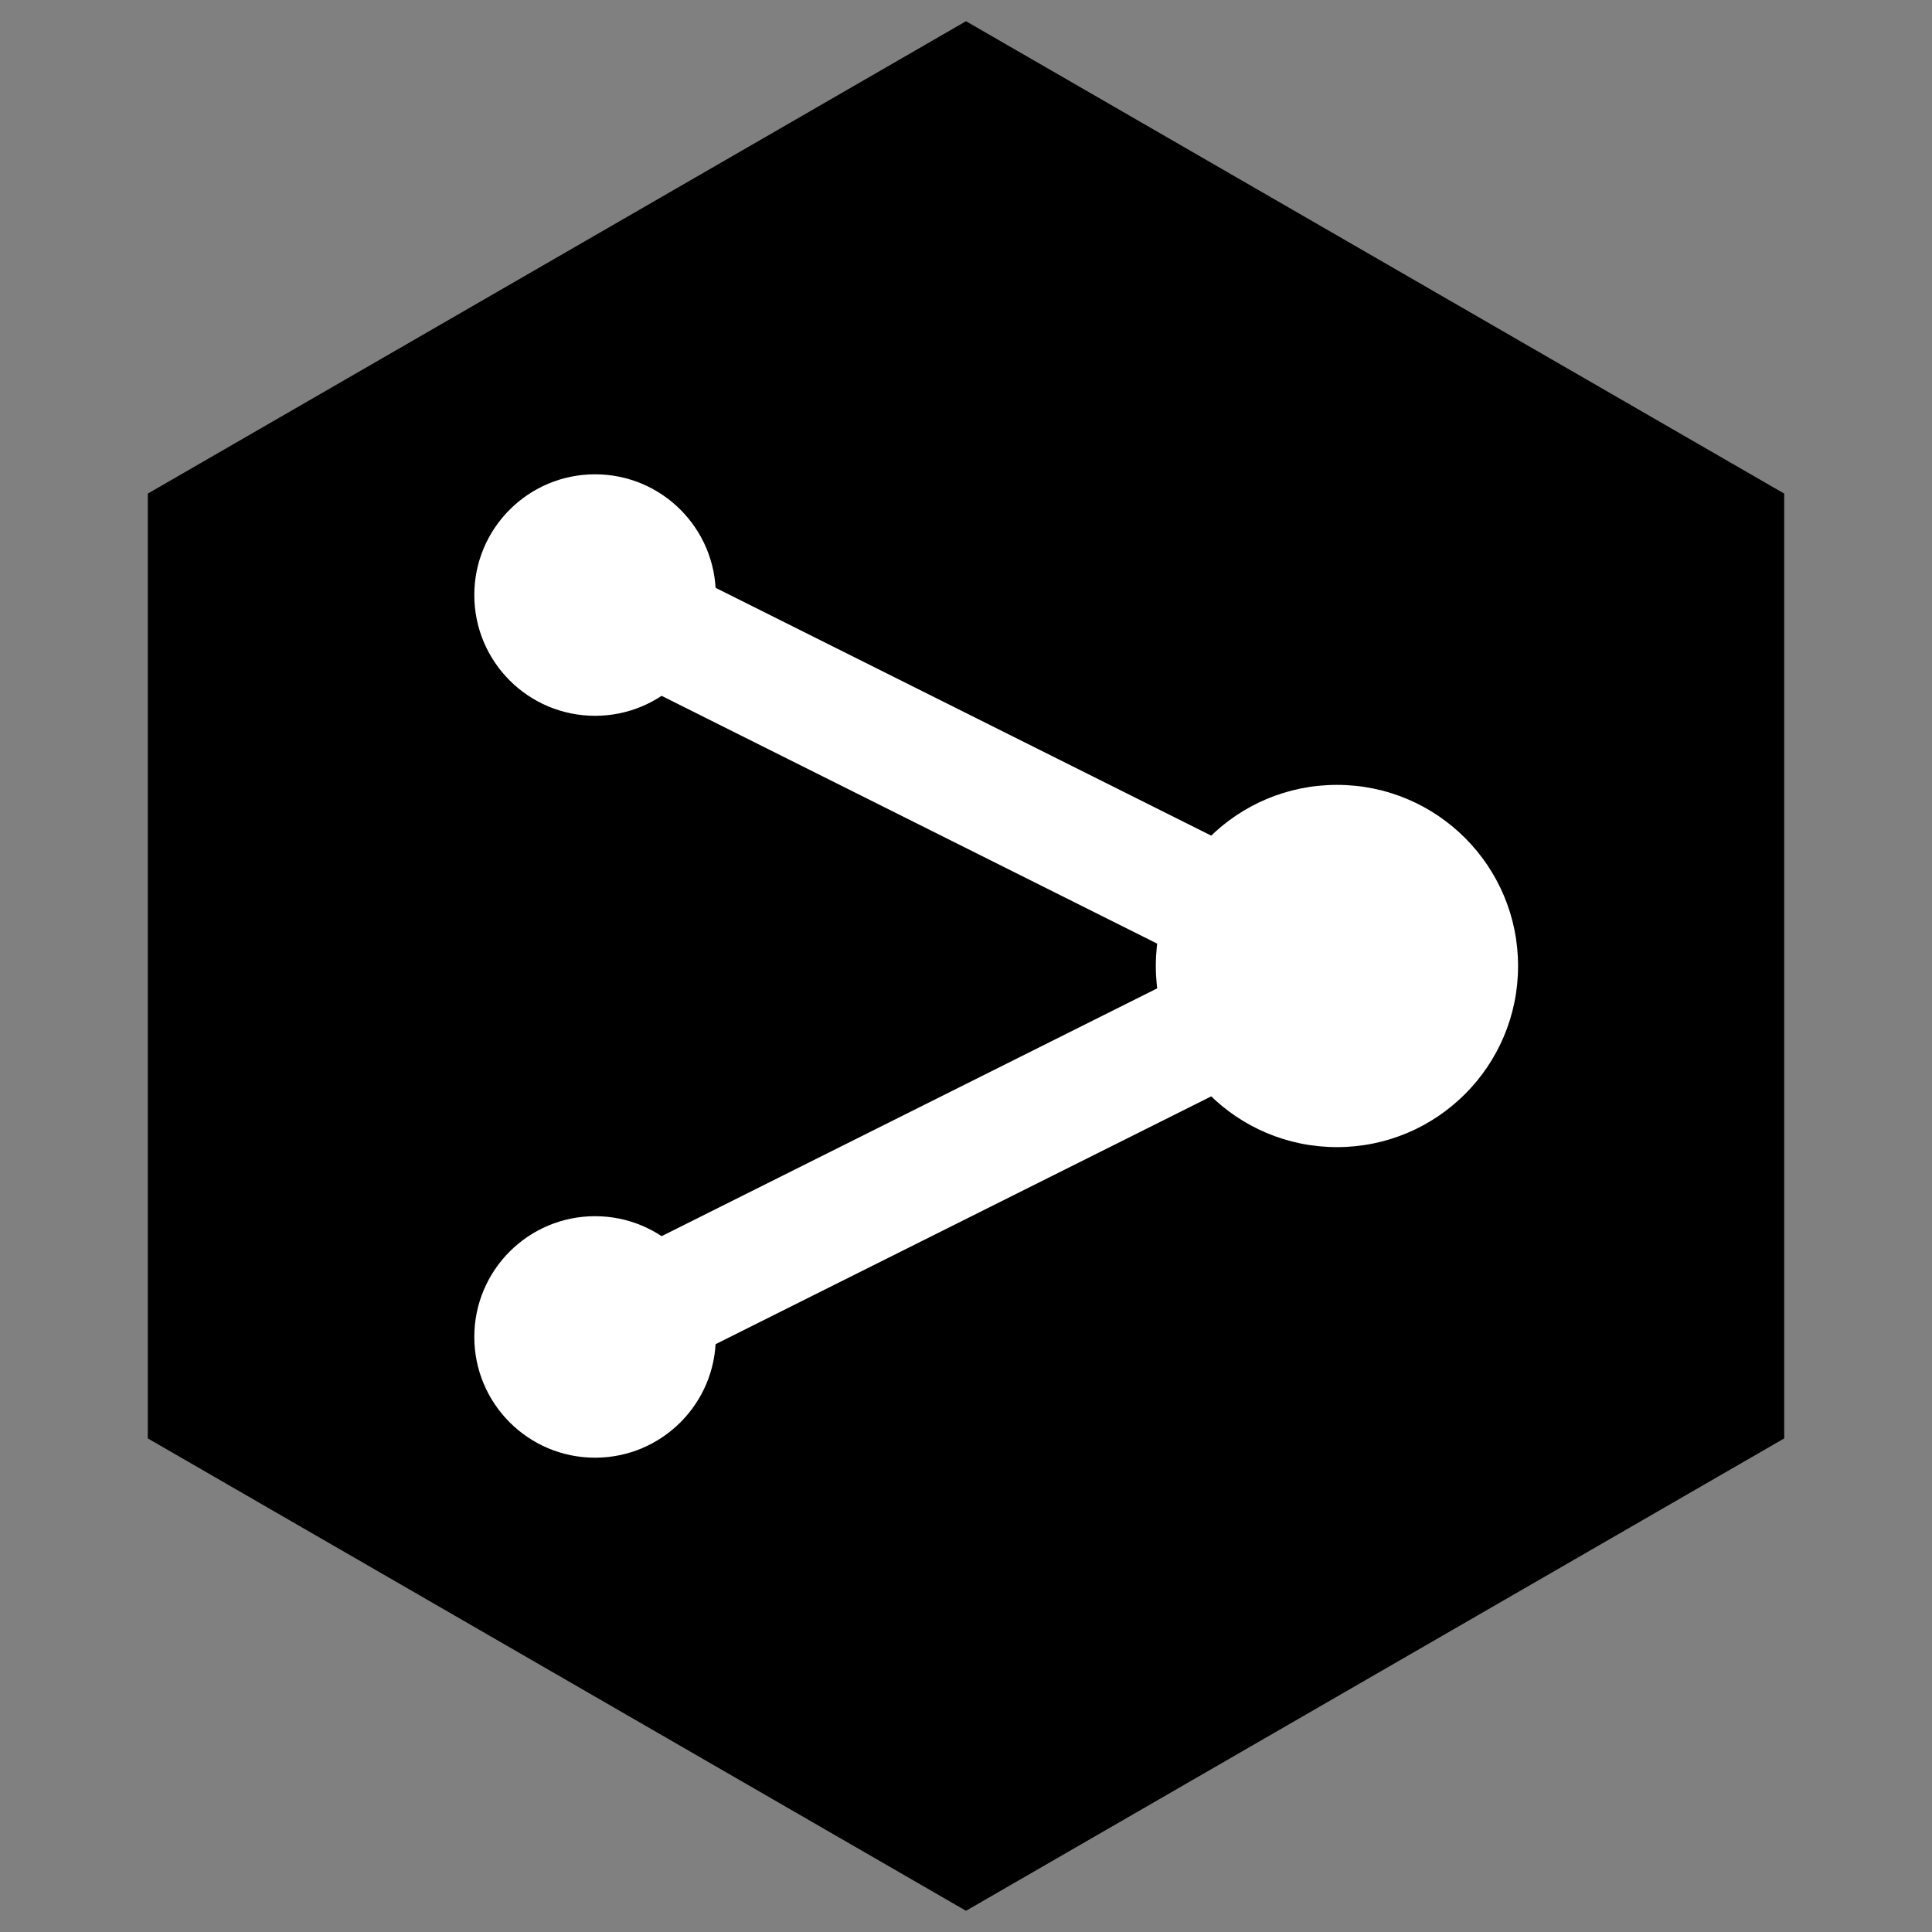 <svg xmlns="http://www.w3.org/2000/svg" width="512" height="512" viewBox="0 0 512 512" style="display:block"><rect x="0" y="0" width="512" height="512" fill="#808080" stroke="none"/><defs><linearGradient id="brandGradient" x1="0%" y1="0%" x2="100%" y2="0%"><stop offset="0%" style="stop-color:hsl(220, 70%, 50%);stop-opacity:1"/><stop offset="100%" style="stop-color:hsl(160, 60%, 45%);stop-opacity:1"/></linearGradient></defs><polygon points="468.834,133.12 468.834,378.88 256,501.76 43.166,378.88 43.166,133.12 256,10.24" fill="url(#brandGradient)" stroke="url(#brandGradient)" stroke-width="8"/><line x1="157.696" y1="157.696" x2="354.304" y2="256" stroke="white" stroke-width="32" stroke-linecap="round"/><line x1="157.696" y1="354.304" x2="354.304" y2="256" stroke="white" stroke-width="32" stroke-linecap="round"/><circle cx="157.696" cy="157.696" r="32" fill="white"/><circle cx="157.696" cy="354.304" r="32" fill="white"/><circle cx="354.304" cy="256" r="48" fill="white"/></svg>
